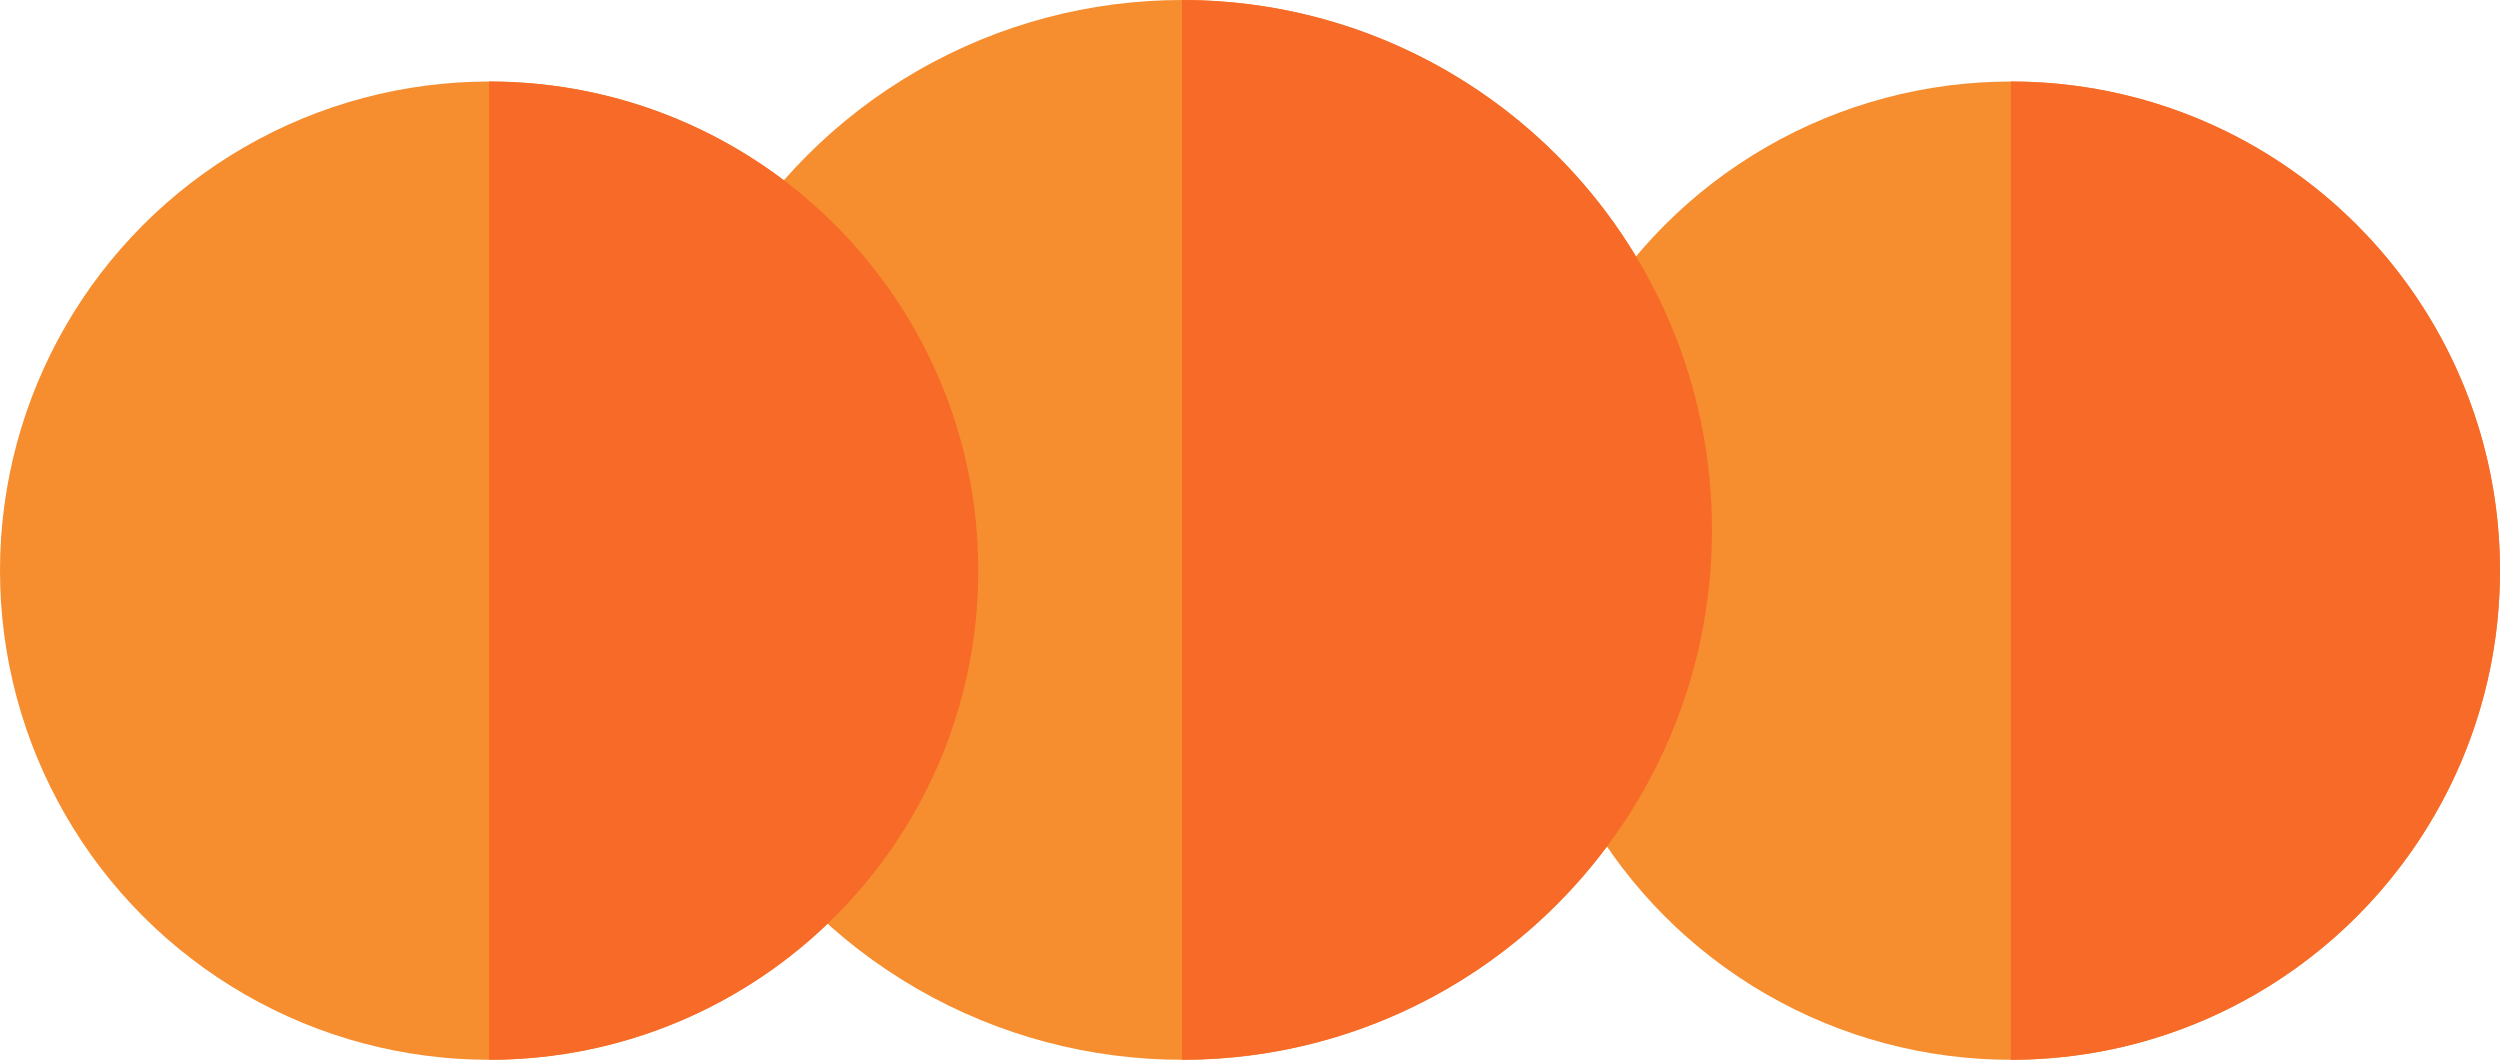 <?xml version="1.0" encoding="UTF-8" standalone="no"?>
<svg width="92px" height="39px" viewBox="0 0 92 39" version="1.1" xmlns="http://www.w3.org/2000/svg" xmlns:xlink="http://www.w3.org/1999/xlink">
    <!-- Generator: Sketch 3.7.1 (28215) - http://www.bohemiancoding.com/sketch -->
    <title>orange</title>
    <desc>Created with Sketch.</desc>
    <defs></defs>
    <g id="Page-1" stroke="none" stroke-width="1" fill="none" fill-rule="evenodd">
        <g id="farm" transform="translate(-835, -812)">
            <g id="orange-left" transform="translate(651, 709)">
                <g id="orange" transform="translate(184, 103)">
                    <g id="Group-7" transform="translate(56, 3)">
                        <g id="Group-4">
                            <circle id="Oval-192" fill="#F68D2F" cx="18" cy="18" r="18"></circle>
                            <path d="M18,36 C27.941,36 36,27.941 36,18 C36,8.059 27.941,0 18,0 C18,0 18,8.059 18,18 C18,27.941 18,36 18,36 Z" id="Oval-192" fill="#F76A28"></path>
                        </g>
                    </g>
                    <g id="Group-7" transform="translate(24, 0)">
                        <g id="Group-4">
                            <circle id="Oval-192" fill="#F68D2F" cx="19.5" cy="19.5" r="19.5"></circle>
                            <path d="M19.5,39 C30.27,39 39,30.27 39,19.5 C39,8.73 30.27,0 19.5,0 C19.5,0 19.5,8.73 19.5,19.5 C19.5,30.27 19.5,39 19.5,39 Z" id="Oval-192" fill="#F76A28"></path>
                        </g>
                    </g>
                    <g id="Group-7" transform="translate(0, 3)">
                        <g id="Group-4">
                            <circle id="Oval-192" fill="#F68D2F" cx="18" cy="18" r="18"></circle>
                            <path d="M18,36 C27.941,36 36,27.941 36,18 C36,8.059 27.941,0 18,0 C18,0 18,8.059 18,18 C18,27.941 18,36 18,36 Z" id="Oval-192" fill="#F76A28"></path>
                        </g>
                    </g>
                </g>
            </g>
        </g>
    </g>
</svg>